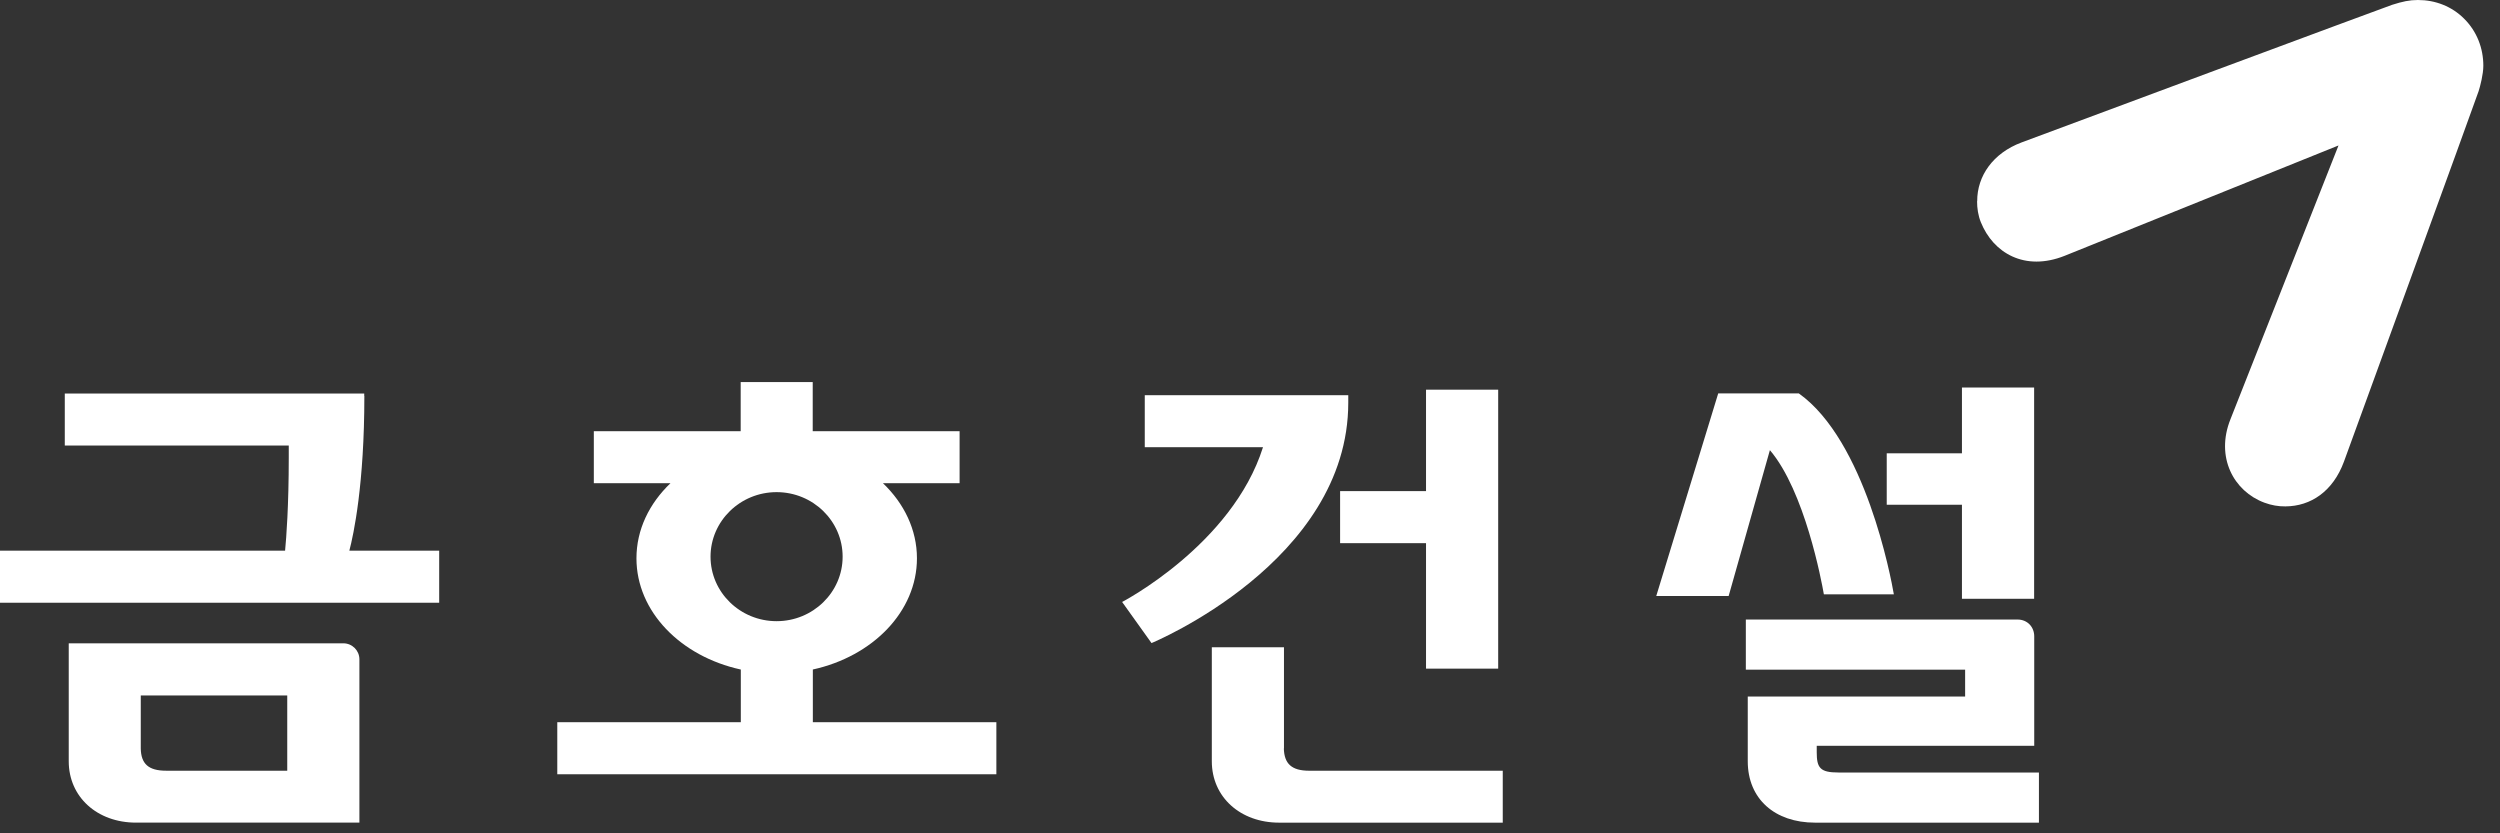 <svg width="117" height="39" viewBox="0 0 117 39" fill="none" xmlns="http://www.w3.org/2000/svg">
<rect x="0" y="0" width="117" height="39" fill="#333333" stroke="none"/>
<path d="M92.527 9.416C92.527 9.744 92.575 10.084 92.706 10.405C93.284 11.835 94.755 12.716 96.625 11.972C97.072 11.793 109.442 6.808 109.442 6.808C109.442 6.808 104.57 19.16 104.386 19.619C103.677 21.388 104.529 22.99 105.976 23.526C106.298 23.645 106.631 23.705 106.959 23.699C108.144 23.693 109.186 22.996 109.698 21.602C109.776 21.394 115.869 4.664 116 4.265C116.077 4.026 116.22 3.466 116.22 3.079C116.22 2.251 115.917 1.471 115.327 0.881C114.749 0.298 113.975 0 113.159 0C112.76 0 112.438 0.071 111.95 0.226C111.658 0.322 95.952 6.164 94.612 6.665C93.272 7.165 92.527 8.237 92.533 9.416" fill="white"/>
<path d="M63.099 18.851V18.494H53.575V20.93H59.108C57.667 25.492 52.515 28.172 52.515 28.172L53.891 30.096C53.891 30.096 63.099 26.296 63.099 18.845V18.851Z" fill="white"/>
<path d="M60.09 35.028V30.293H56.713V35.629C56.713 37.297 58.041 38.5 59.864 38.5H70.329V36.07H61.27C60.448 36.07 60.102 35.742 60.084 35.028H60.09Z" fill="white"/>
<path d="M62.717 22.984V25.42H66.738V31.292H70.115V18.237H66.738V22.984H62.717Z" fill="white"/>
<path d="M91.819 28.023H95.197V18.136H91.819V21.215H88.299V23.622H91.819V28.023Z" fill="white"/>
<path d="M16.07 30.107H3.217V35.629C3.217 37.296 4.545 38.499 6.367 38.499H16.82V30.858C16.82 30.441 16.481 30.107 16.07 30.107ZM13.443 36.069H7.773C6.951 36.069 6.6 35.748 6.588 35.027V32.549H13.443V36.069Z" fill="white"/>
<path d="M17.046 18.529V18.416H3.032V20.852H13.514C13.514 21.013 13.514 21.215 13.514 21.412C13.514 23.675 13.401 25.164 13.342 25.772H0V28.208H20.554V25.772H16.349C16.552 25.009 17.052 22.651 17.052 18.529H17.046Z" fill="white"/>
<path d="M38.035 31.334C40.841 30.721 42.913 28.619 42.913 26.129C42.913 24.789 42.312 23.562 41.323 22.615H44.909V20.179H38.035V17.88H34.664V20.179H27.791V22.615H31.377C30.388 23.562 29.786 24.783 29.786 26.129C29.786 28.625 31.859 30.721 34.67 31.334V33.8H26.081V36.236H46.63V33.8H38.041V31.334H38.035ZM33.253 26.052C33.253 24.39 34.64 23.032 36.344 23.032C38.047 23.032 39.435 24.384 39.435 26.052C39.435 27.719 38.047 29.071 36.344 29.071C34.64 29.071 33.253 27.719 33.253 26.052Z" fill="white"/>
<path d="M85.363 27.815H88.632C88.496 27.023 87.298 20.626 84.183 18.41H80.413L77.513 27.892H80.901L82.831 21.067C84.457 22.973 85.249 27.189 85.357 27.815H85.363Z" fill="white"/>
<path d="M86.035 36.153C85.178 36.153 85.023 35.933 85.023 35.206V34.903H95.202V29.78C95.202 29.34 94.88 28.994 94.421 28.994H81.705V31.341H91.968V32.597H81.795V35.629C81.795 37.386 83.057 38.5 84.945 38.5H95.422V36.153H86.035Z" fill="white"/>
</svg>
